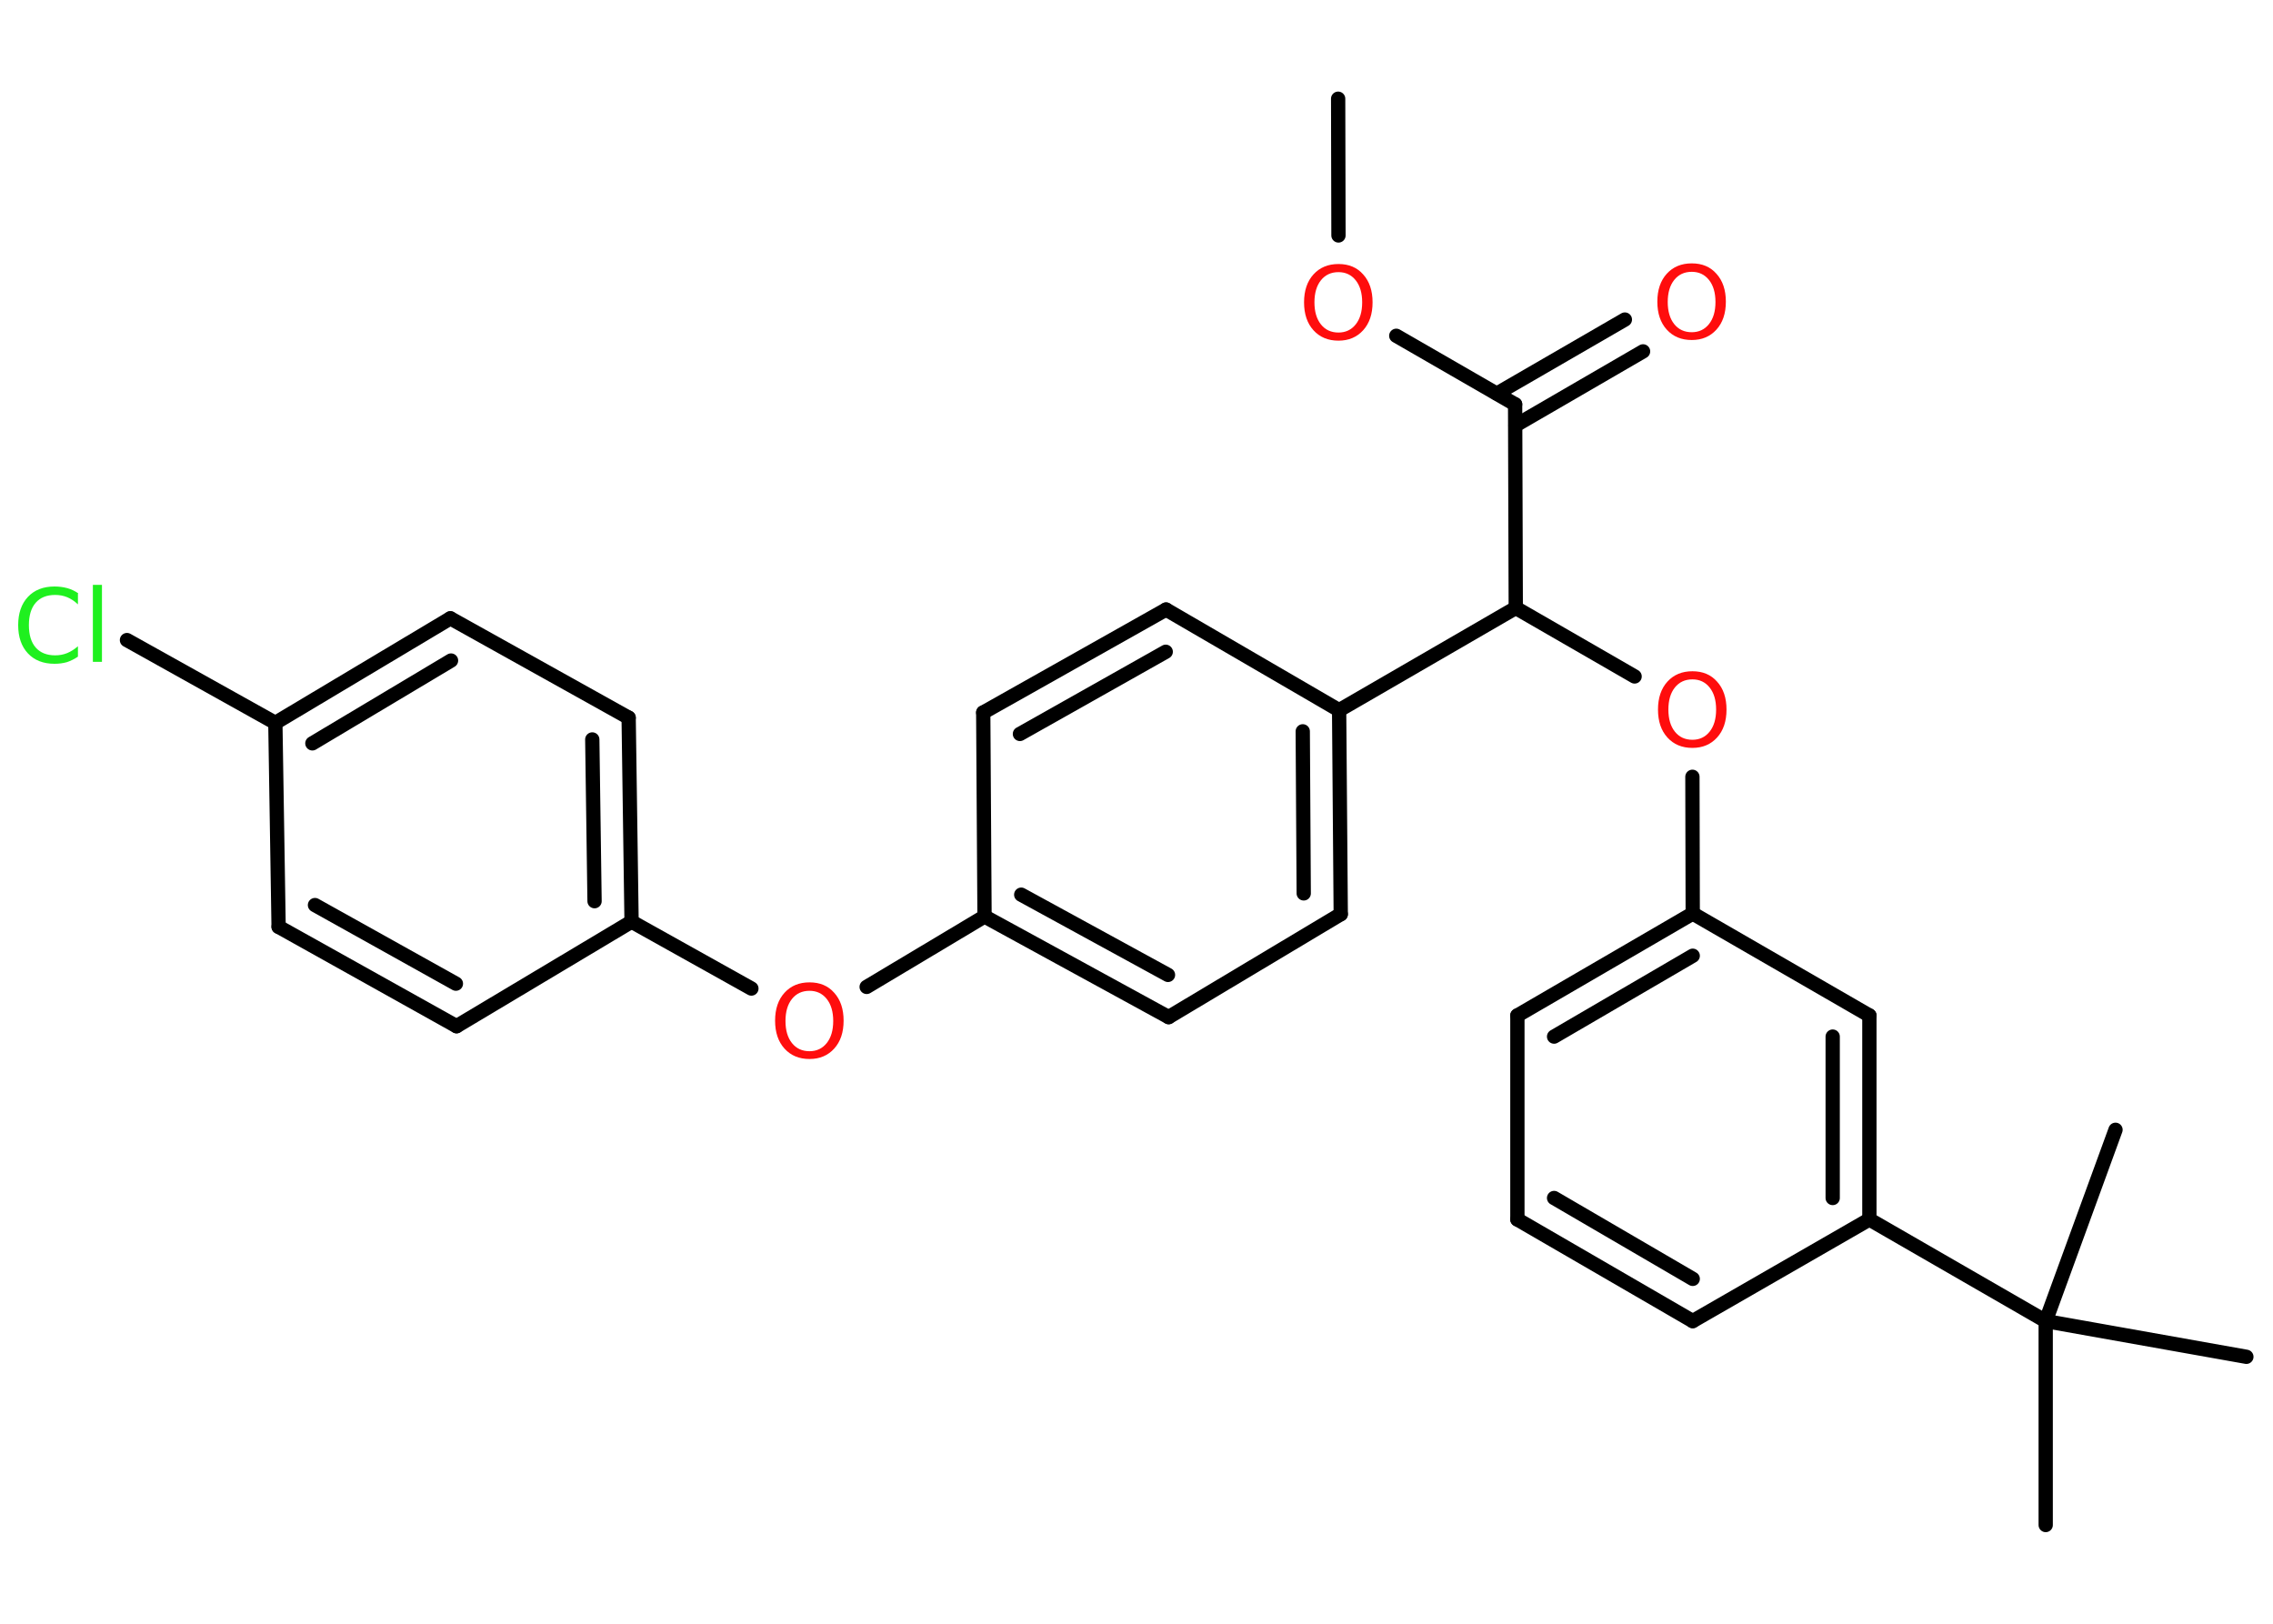 <?xml version='1.0' encoding='UTF-8'?>
<!DOCTYPE svg PUBLIC "-//W3C//DTD SVG 1.1//EN" "http://www.w3.org/Graphics/SVG/1.1/DTD/svg11.dtd">
<svg version='1.2' xmlns='http://www.w3.org/2000/svg' xmlns:xlink='http://www.w3.org/1999/xlink' width='70.0mm' height='50.0mm' viewBox='0 0 70.0 50.0'>
  <desc>Generated by the Chemistry Development Kit (http://github.com/cdk)</desc>
  <g stroke-linecap='round' stroke-linejoin='round' stroke='#000000' stroke-width='.44' fill='#FF0D0D'>
    <rect x='.0' y='.0' width='70.0' height='50.0' fill='#FFFFFF' stroke='none'/>
    <g id='mol1' class='mol'>
      <line id='mol1bnd1' class='bond' x1='41.21' y1='3.04' x2='41.22' y2='7.25'/>
      <line id='mol1bnd2' class='bond' x1='43.0' y1='10.34' x2='46.66' y2='12.45'/>
      <g id='mol1bnd3' class='bond'>
        <line x1='46.1' y1='12.12' x2='50.04' y2='9.84'/>
        <line x1='46.67' y1='13.1' x2='50.6' y2='10.82'/>
      </g>
      <line id='mol1bnd4' class='bond' x1='46.66' y1='12.45' x2='46.68' y2='18.72'/>
      <line id='mol1bnd5' class='bond' x1='46.68' y1='18.72' x2='50.34' y2='20.83'/>
      <line id='mol1bnd6' class='bond' x1='52.12' y1='23.92' x2='52.13' y2='28.13'/>
      <g id='mol1bnd7' class='bond'>
        <line x1='52.13' y1='28.13' x2='46.73' y2='31.27'/>
        <line x1='52.13' y1='29.43' x2='47.86' y2='31.92'/>
      </g>
      <line id='mol1bnd8' class='bond' x1='46.73' y1='31.27' x2='46.73' y2='37.55'/>
      <g id='mol1bnd9' class='bond'>
        <line x1='46.73' y1='37.55' x2='52.13' y2='40.68'/>
        <line x1='47.86' y1='36.89' x2='52.13' y2='39.38'/>
      </g>
      <line id='mol1bnd10' class='bond' x1='52.13' y1='40.68' x2='57.57' y2='37.55'/>
      <line id='mol1bnd11' class='bond' x1='57.57' y1='37.55' x2='63.0' y2='40.68'/>
      <line id='mol1bnd12' class='bond' x1='63.0' y1='40.68' x2='63.0' y2='46.96'/>
      <line id='mol1bnd13' class='bond' x1='63.0' y1='40.68' x2='69.18' y2='41.78'/>
      <line id='mol1bnd14' class='bond' x1='63.0' y1='40.68' x2='65.15' y2='34.79'/>
      <g id='mol1bnd15' class='bond'>
        <line x1='57.57' y1='37.55' x2='57.57' y2='31.27'/>
        <line x1='56.44' y1='36.89' x2='56.44' y2='31.92'/>
      </g>
      <line id='mol1bnd16' class='bond' x1='52.13' y1='28.13' x2='57.57' y2='31.27'/>
      <line id='mol1bnd17' class='bond' x1='46.68' y1='18.72' x2='41.24' y2='21.87'/>
      <g id='mol1bnd18' class='bond'>
        <line x1='41.29' y1='28.15' x2='41.24' y2='21.87'/>
        <line x1='40.15' y1='27.51' x2='40.12' y2='22.52'/>
      </g>
      <line id='mol1bnd19' class='bond' x1='41.29' y1='28.15' x2='35.99' y2='31.32'/>
      <g id='mol1bnd20' class='bond'>
        <line x1='30.32' y1='28.22' x2='35.99' y2='31.32'/>
        <line x1='31.45' y1='27.55' x2='35.97' y2='30.02'/>
      </g>
      <line id='mol1bnd21' class='bond' x1='30.32' y1='28.22' x2='26.69' y2='30.39'/>
      <line id='mol1bnd22' class='bond' x1='23.14' y1='30.44' x2='19.45' y2='28.38'/>
      <g id='mol1bnd23' class='bond'>
        <line x1='19.45' y1='28.38' x2='19.36' y2='22.1'/>
        <line x1='18.31' y1='27.75' x2='18.24' y2='22.77'/>
      </g>
      <line id='mol1bnd24' class='bond' x1='19.36' y1='22.1' x2='13.87' y2='19.04'/>
      <g id='mol1bnd25' class='bond'>
        <line x1='13.87' y1='19.04' x2='8.48' y2='22.26'/>
        <line x1='13.89' y1='20.34' x2='9.62' y2='22.89'/>
      </g>
      <line id='mol1bnd26' class='bond' x1='8.48' y1='22.26' x2='3.91' y2='19.71'/>
      <line id='mol1bnd27' class='bond' x1='8.48' y1='22.26' x2='8.58' y2='28.54'/>
      <g id='mol1bnd28' class='bond'>
        <line x1='8.58' y1='28.54' x2='14.06' y2='31.6'/>
        <line x1='9.7' y1='27.87' x2='14.04' y2='30.29'/>
      </g>
      <line id='mol1bnd29' class='bond' x1='19.45' y1='28.38' x2='14.06' y2='31.6'/>
      <line id='mol1bnd30' class='bond' x1='30.32' y1='28.22' x2='30.28' y2='21.94'/>
      <g id='mol1bnd31' class='bond'>
        <line x1='35.91' y1='18.77' x2='30.28' y2='21.94'/>
        <line x1='35.9' y1='20.07' x2='31.41' y2='22.6'/>
      </g>
      <line id='mol1bnd32' class='bond' x1='41.24' y1='21.87' x2='35.91' y2='18.77'/>
      <path id='mol1atm2' class='atom' d='M41.22 8.38q-.34 .0 -.54 .25q-.2 .25 -.2 .68q.0 .43 .2 .68q.2 .25 .54 .25q.33 .0 .53 -.25q.2 -.25 .2 -.68q.0 -.43 -.2 -.68q-.2 -.25 -.53 -.25zM41.22 8.13q.48 .0 .76 .32q.29 .32 .29 .86q.0 .54 -.29 .86q-.29 .32 -.76 .32q-.48 .0 -.77 -.32q-.29 -.32 -.29 -.86q.0 -.54 .29 -.86q.29 -.32 .77 -.32z' stroke='none'/>
      <path id='mol1atm4' class='atom' d='M52.1 8.37q-.34 .0 -.54 .25q-.2 .25 -.2 .68q.0 .43 .2 .68q.2 .25 .54 .25q.33 .0 .53 -.25q.2 -.25 .2 -.68q.0 -.43 -.2 -.68q-.2 -.25 -.53 -.25zM52.1 8.11q.48 .0 .76 .32q.29 .32 .29 .86q.0 .54 -.29 .86q-.29 .32 -.76 .32q-.48 .0 -.77 -.32q-.29 -.32 -.29 -.86q.0 -.54 .29 -.86q.29 -.32 .77 -.32z' stroke='none'/>
      <path id='mol1atm6' class='atom' d='M52.12 20.92q-.34 .0 -.54 .25q-.2 .25 -.2 .68q.0 .43 .2 .68q.2 .25 .54 .25q.33 .0 .53 -.25q.2 -.25 .2 -.68q.0 -.43 -.2 -.68q-.2 -.25 -.53 -.25zM52.12 20.67q.48 .0 .76 .32q.29 .32 .29 .86q.0 .54 -.29 .86q-.29 .32 -.76 .32q-.48 .0 -.77 -.32q-.29 -.32 -.29 -.86q.0 -.54 .29 -.86q.29 -.32 .77 -.32z' stroke='none'/>
      <path id='mol1atm21' class='atom' d='M24.93 30.51q-.34 .0 -.54 .25q-.2 .25 -.2 .68q.0 .43 .2 .68q.2 .25 .54 .25q.33 .0 .53 -.25q.2 -.25 .2 -.68q.0 -.43 -.2 -.68q-.2 -.25 -.53 -.25zM24.93 30.25q.48 .0 .76 .32q.29 .32 .29 .86q.0 .54 -.29 .86q-.29 .32 -.76 .32q-.48 .0 -.77 -.32q-.29 -.32 -.29 -.86q.0 -.54 .29 -.86q.29 -.32 .77 -.32z' stroke='none'/>
      <path id='mol1atm26' class='atom' d='M2.4 18.28v.33q-.16 -.15 -.33 -.22q-.17 -.07 -.37 -.07q-.39 .0 -.6 .24q-.21 .24 -.21 .69q.0 .45 .21 .69q.21 .24 .6 .24q.2 .0 .37 -.07q.17 -.07 .33 -.21v.32q-.16 .11 -.34 .17q-.18 .05 -.38 .05q-.52 .0 -.82 -.32q-.3 -.32 -.3 -.87q.0 -.55 .3 -.87q.3 -.32 .82 -.32q.2 .0 .39 .05q.18 .05 .34 .16zM2.86 18.01h.28v2.37h-.28v-2.37z' stroke='none' fill='#1FF01F'/>
    </g>
  </g>
</svg>
